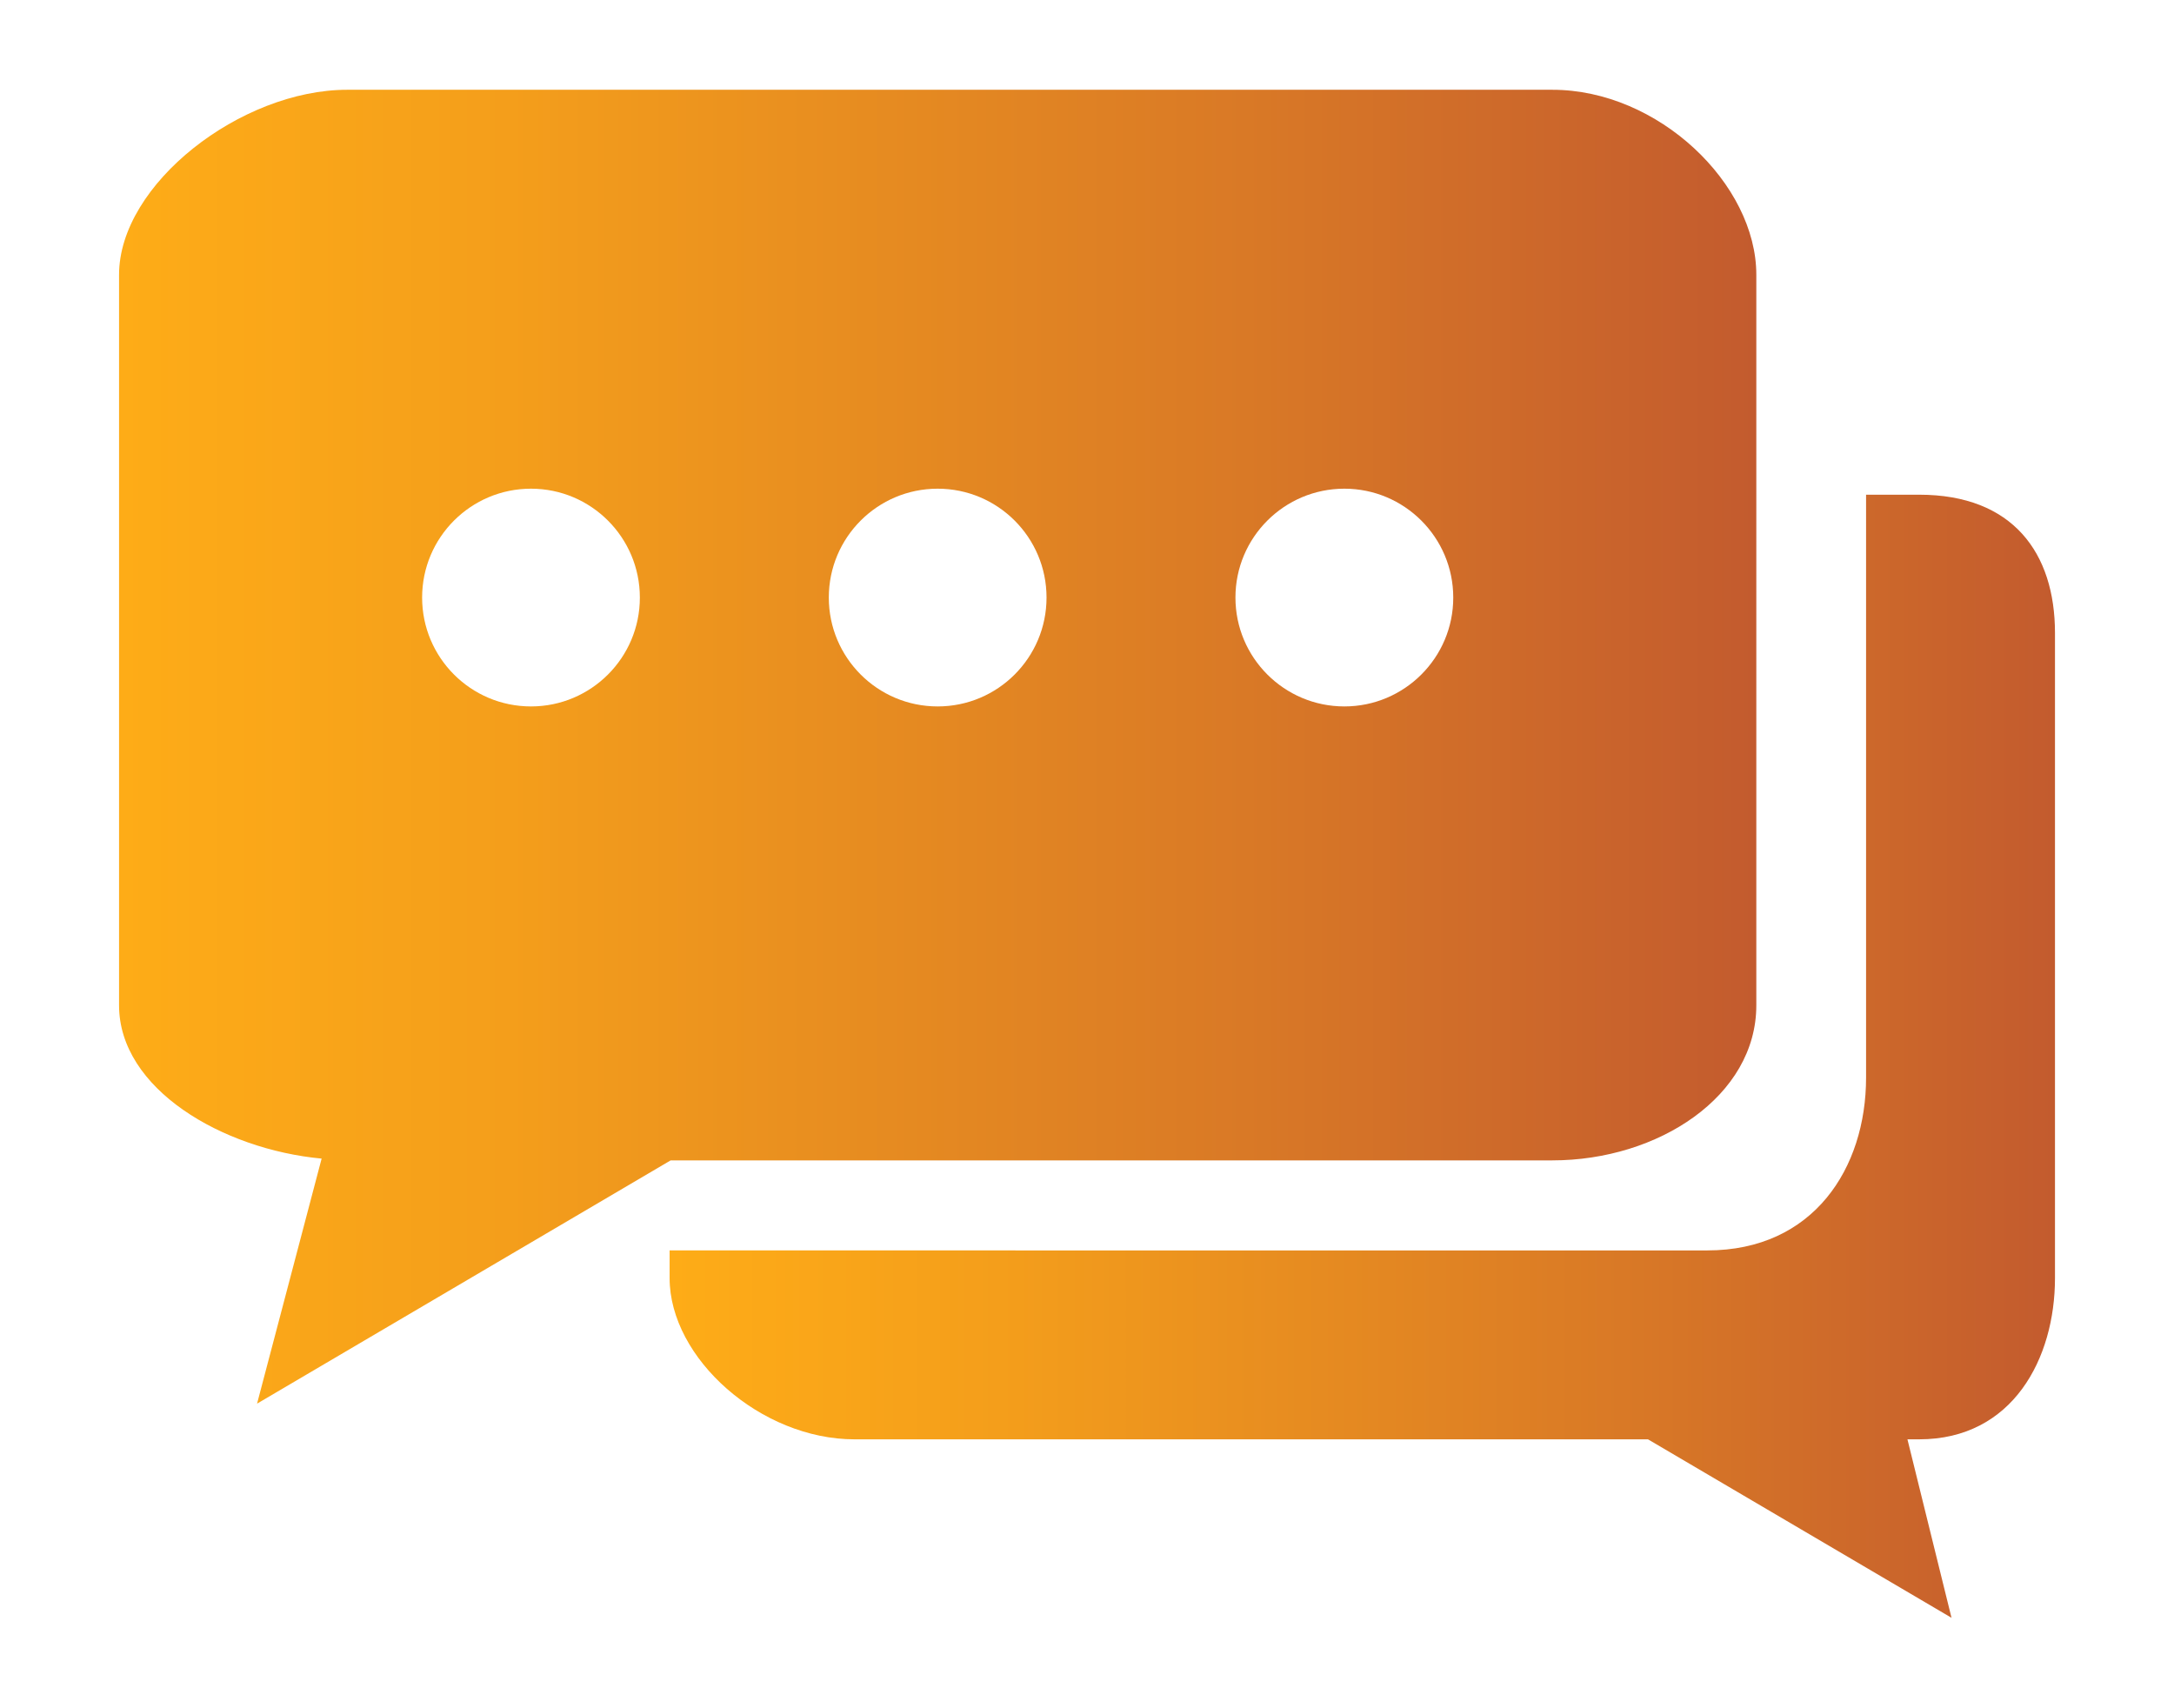 <?xml version="1.0" encoding="utf-8"?>
<!-- Generator: Adobe Illustrator 23.0.3, SVG Export Plug-In . SVG Version: 6.00 Build 0)  -->
<svg version="1.1" xmlns="http://www.w3.org/2000/svg" xmlns:xlink="http://www.w3.org/1999/xlink" x="0px" y="0px"
	 viewBox="0 0 563.33 442.44" style="enable-background:new 0 0 563.33 442.44;" xml:space="preserve">
<style type="text/css">
	.st0{fill:url(#SVGID_1_);}
	.st1{fill:url(#SVGID_2_);}
</style>
<g id="Background">
</g>
<g id="Objects">
	<g>
		<linearGradient id="SVGID_1_" gradientUnits="userSpaceOnUse" x1="173.507" y1="273.682" x2="532.488" y2="273.682">
			<stop  offset="0" style="stop-color:#FEAC17"/>
			<stop  offset="0.238" style="stop-color:#F49E1B"/>
			<stop  offset="0.688" style="stop-color:#D97926"/>
			<stop  offset="1" style="stop-color:#C35B2E"/>
		</linearGradient>
		<path class="st0" d="M497.28,128.18h-13.74V279.2c0,23.53-13.67,44.79-41.14,44.79H173.51v7.18c0,20.8,23.64,41.77,47.92,41.77
			h205.6l78.65,46.24l-11.42-46.24h3.02c24.26,0,35.21-20.95,35.21-41.77V164.03C532.49,143.24,521.54,128.18,497.28,128.18z"/>
		<linearGradient id="SVGID_2_" gradientUnits="userSpaceOnUse" x1="30.845" y1="193.475" x2="455.095" y2="193.475">
			<stop  offset="0" style="stop-color:#FEAC17"/>
			<stop  offset="0.238" style="stop-color:#F49E1B"/>
			<stop  offset="0.688" style="stop-color:#D97926"/>
			<stop  offset="1" style="stop-color:#C35B2E"/>
		</linearGradient>
		<path class="st1" d="M402.26,23.26H89.95c-27.48,0-59.1,24.41-59.1,47.94v189.28c0,21.67,26.79,37.32,52.49,39.72l-16.73,63.49
			l107.17-63.03h228.48c27.46,0,52.84-16.66,52.84-40.17V107.34V71.2C455.1,47.67,429.72,23.26,402.26,23.26z M137.59,183.04
			c-15.58,0-28.21-12.63-28.21-28.21c0-15.58,12.63-28.21,28.21-28.21c15.57,0,28.21,12.63,28.21,28.21
			C165.81,170.41,153.16,183.04,137.59,183.04z M242.97,183.04c-15.58,0-28.21-12.63-28.21-28.21c0-15.58,12.63-28.21,28.21-28.21
			s28.21,12.63,28.21,28.21C271.18,170.41,258.55,183.04,242.97,183.04z M348.36,183.04c-15.58,0-28.23-12.63-28.23-28.21
			c0-15.58,12.65-28.21,28.23-28.21c15.55,0,28.21,12.63,28.21,28.21C376.58,170.41,363.91,183.04,348.36,183.04z"/>
	</g>
</g>
</svg>
